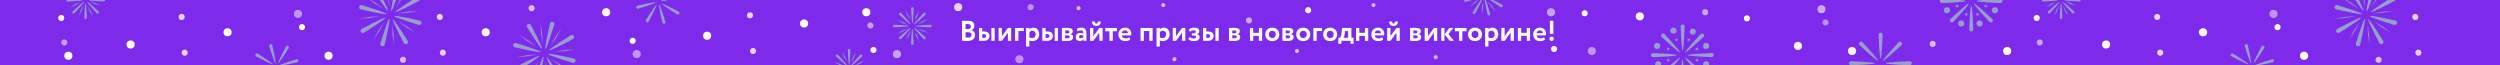 <svg width="2450" height="64" viewBox="0 0 2450 64" fill="none" xmlns="http://www.w3.org/2000/svg">
<rect x="0" y="0" width="2450" height="64" fill="#333333" stroke="none"/>
<g clip-path="url(#clip0)">
<rect width="2450" height="64" fill="white"/>
<rect width="2450" height="64" fill="#7D2AEB"/>
<path d="M942.794 39.972V20.456C944.81 20.363 946.695 20.316 948.45 20.316C950.615 20.316 952.23 20.745 953.294 21.604C954.358 22.463 954.89 23.648 954.89 25.16C954.89 27.269 953.956 28.753 952.09 29.612V29.668C953.154 29.948 953.994 30.48 954.61 31.264C955.226 32.029 955.534 33.019 955.534 34.232C955.534 36.136 954.88 37.592 953.574 38.6C952.267 39.608 950.494 40.112 948.254 40.112C946.014 40.112 944.194 40.065 942.794 39.972ZM948.674 31.572H946.238V36.752C947.115 36.845 947.871 36.892 948.506 36.892C950.895 36.892 952.09 35.949 952.09 34.064C952.09 33.243 951.791 32.627 951.194 32.216C950.596 31.787 949.756 31.572 948.674 31.572ZM948.394 23.536C947.572 23.536 946.854 23.564 946.238 23.62V28.576H948.562C949.439 28.576 950.139 28.352 950.662 27.904C951.203 27.456 951.474 26.812 951.474 25.972C951.474 25.188 951.203 24.591 950.662 24.18C950.12 23.751 949.364 23.536 948.394 23.536Z" fill="white"/>
<path d="M963.967 40H959.431V27.4H962.651V30.844H964.219C966.104 30.844 967.495 31.236 968.391 32.02C969.306 32.804 969.763 33.868 969.763 35.212C969.763 36.649 969.278 37.807 968.307 38.684C967.336 39.561 965.89 40 963.967 40ZM974.775 40H971.555V27.4H974.775V40ZM963.939 33.42H962.651V37.2H963.911C965.535 37.2 966.347 36.575 966.347 35.324C966.347 34.055 965.544 33.42 963.939 33.42Z" fill="white"/>
<path d="M987.733 32.02L981.853 40H978.633V27.4H981.853V35.38L987.733 27.4H990.953V40H987.733V32.02Z" fill="white"/>
<path d="M998.047 40H994.827V27.4H1003.28V30.424H998.047V40Z" fill="white"/>
<path d="M1008.8 45.6H1005.58V27.4H1008.8V28.604C1009.21 28.156 1009.77 27.792 1010.48 27.512C1011.19 27.232 1011.93 27.092 1012.69 27.092C1014.43 27.092 1015.81 27.689 1016.84 28.884C1017.88 30.097 1018.4 31.637 1018.4 33.504C1018.4 35.464 1017.79 37.088 1016.56 38.376C1015.32 39.664 1013.72 40.308 1011.74 40.308C1010.47 40.308 1009.49 40.103 1008.8 39.692V45.6ZM1011.68 30.116C1010.56 30.116 1009.6 30.573 1008.8 31.488V36.584C1009.56 37.069 1010.45 37.312 1011.46 37.312C1012.52 37.312 1013.37 36.967 1014.01 36.276C1014.66 35.585 1014.99 34.689 1014.99 33.588C1014.99 32.543 1014.69 31.703 1014.09 31.068C1013.51 30.433 1012.71 30.116 1011.68 30.116Z" fill="white"/>
<path d="M1026.01 40H1021.47V27.4H1024.69V30.844H1026.26C1028.15 30.844 1029.54 31.236 1030.43 32.02C1031.35 32.804 1031.8 33.868 1031.8 35.212C1031.8 36.649 1031.32 37.807 1030.35 38.684C1029.38 39.561 1027.93 40 1026.01 40ZM1036.82 40H1033.6V27.4H1036.82V40ZM1025.98 33.42H1024.69V37.2H1025.95C1027.58 37.2 1028.39 36.575 1028.39 35.324C1028.39 34.055 1027.59 33.42 1025.98 33.42Z" fill="white"/>
<path d="M1040.67 40V27.4C1040.84 27.4 1041.55 27.381 1042.8 27.344C1044.07 27.288 1045.01 27.26 1045.63 27.26C1049.44 27.26 1051.34 28.361 1051.34 30.564C1051.34 31.273 1051.12 31.899 1050.67 32.44C1050.22 32.963 1049.66 33.271 1048.99 33.364V33.42C1050.78 33.849 1051.68 34.82 1051.68 36.332C1051.68 38.871 1049.68 40.14 1045.69 40.14C1045.11 40.14 1044.22 40.112 1043.03 40.056C1042.73 40.056 1042.38 40.047 1041.99 40.028C1041.62 40.028 1041.33 40.019 1041.12 40C1040.94 40 1040.79 40 1040.67 40ZM1045.91 34.652H1043.89V37.452C1045.01 37.527 1045.72 37.564 1046.02 37.564C1046.73 37.564 1047.28 37.433 1047.67 37.172C1048.09 36.911 1048.29 36.556 1048.29 36.108C1048.29 35.137 1047.5 34.652 1045.91 34.652ZM1045.91 29.864C1045.16 29.864 1044.49 29.883 1043.89 29.92V32.692H1045.99C1046.57 32.692 1047.04 32.561 1047.39 32.3C1047.75 32.039 1047.93 31.684 1047.93 31.236C1047.93 30.321 1047.25 29.864 1045.91 29.864Z" fill="white"/>
<path d="M1055.99 30.648L1055.18 28.296C1056.54 27.493 1058.02 27.092 1059.63 27.092C1061.38 27.092 1062.66 27.521 1063.47 28.38C1064.27 29.239 1064.67 30.555 1064.67 32.328V40H1061.87V38.544C1061.12 39.627 1059.88 40.168 1058.15 40.168C1056.95 40.168 1055.99 39.823 1055.26 39.132C1054.55 38.423 1054.2 37.48 1054.2 36.304C1054.2 34.997 1054.62 33.989 1055.46 33.28C1056.3 32.571 1057.41 32.216 1058.79 32.216C1059.93 32.216 1060.88 32.487 1061.65 33.028C1061.68 31.908 1061.51 31.087 1061.14 30.564C1060.79 30.041 1060.17 29.78 1059.29 29.78C1058.32 29.78 1057.22 30.069 1055.99 30.648ZM1059.21 37.452C1060.29 37.452 1061.1 37.069 1061.65 36.304V35.016C1061.12 34.605 1060.39 34.4 1059.43 34.4C1058.84 34.4 1058.35 34.54 1057.98 34.82C1057.6 35.1 1057.42 35.483 1057.42 35.968C1057.42 36.416 1057.59 36.78 1057.92 37.06C1058.26 37.321 1058.69 37.452 1059.21 37.452Z" fill="white"/>
<path d="M1077.35 32.02L1071.47 40H1068.25V27.4H1071.47V35.38L1077.35 27.4H1080.57V40H1077.35V32.02ZM1070.13 21.1H1073.07C1073.07 21.716 1073.19 22.211 1073.43 22.584C1073.67 22.957 1074.04 23.144 1074.52 23.144C1074.95 23.144 1075.28 22.957 1075.5 22.584C1075.74 22.192 1075.87 21.697 1075.87 21.1H1078.81C1078.81 22.407 1078.42 23.461 1077.66 24.264C1076.89 25.048 1075.85 25.44 1074.52 25.44C1073.07 25.44 1071.96 25.057 1071.22 24.292C1070.49 23.508 1070.13 22.444 1070.13 21.1Z" fill="white"/>
<path d="M1087.27 30.62H1083.13V27.4H1094.61V30.62H1090.49V40H1087.27V30.62Z" fill="white"/>
<path d="M1106.69 36.472L1107.62 38.74C1106.37 39.785 1104.76 40.308 1102.8 40.308C1100.79 40.308 1099.14 39.701 1097.87 38.488C1096.64 37.293 1096.03 35.697 1096.03 33.7C1096.03 31.833 1096.63 30.265 1097.85 28.996C1099.06 27.727 1100.67 27.092 1102.69 27.092C1104.35 27.092 1105.76 27.643 1106.92 28.744C1108.08 29.845 1108.65 31.245 1108.65 32.944C1108.65 33.691 1108.59 34.269 1108.46 34.68H1099.36C1099.49 35.595 1099.89 36.313 1100.56 36.836C1101.25 37.359 1102.11 37.62 1103.14 37.62C1104.54 37.62 1105.72 37.237 1106.69 36.472ZM1102.55 29.78C1100.72 29.78 1099.62 30.695 1099.25 32.524H1105.43C1105.45 31.721 1105.19 31.068 1104.65 30.564C1104.13 30.041 1103.43 29.78 1102.55 29.78Z" fill="white"/>
<path d="M1129.56 40H1126.34V30.424H1120.96V40H1117.74V27.4H1129.56V40Z" fill="white"/>
<path d="M1136.64 45.6H1133.42V27.4H1136.64V28.604C1137.05 28.156 1137.61 27.792 1138.32 27.512C1139.03 27.232 1139.76 27.092 1140.53 27.092C1142.26 27.092 1143.65 27.689 1144.67 28.884C1145.72 30.097 1146.24 31.637 1146.24 33.504C1146.24 35.464 1145.62 37.088 1144.39 38.376C1143.16 39.664 1141.55 40.308 1139.58 40.308C1138.31 40.308 1137.33 40.103 1136.64 39.692V45.6ZM1139.52 30.116C1138.4 30.116 1137.44 30.573 1136.64 31.488V36.584C1137.4 37.069 1138.29 37.312 1139.3 37.312C1140.36 37.312 1141.21 36.967 1141.84 36.276C1142.5 35.585 1142.82 34.689 1142.82 33.588C1142.82 32.543 1142.53 31.703 1141.93 31.068C1141.35 30.433 1140.55 30.116 1139.52 30.116Z" fill="white"/>
<path d="M1158.41 32.02L1152.53 40H1149.31V27.4H1152.53V35.38L1158.41 27.4H1161.63V40H1158.41V32.02Z" fill="white"/>
<path d="M1169.96 40.308C1168.85 40.308 1167.78 40.112 1166.74 39.72C1165.69 39.309 1164.93 38.805 1164.47 38.208L1166.12 36.192C1166.49 36.621 1167.02 36.985 1167.72 37.284C1168.41 37.583 1169.06 37.732 1169.68 37.732C1170.5 37.732 1171.13 37.592 1171.58 37.312C1172.03 37.032 1172.25 36.659 1172.25 36.192C1172.25 35.763 1172.08 35.417 1171.75 35.156C1171.41 34.895 1170.94 34.764 1170.35 34.764H1168V32.608H1170.21C1170.71 32.608 1171.11 32.468 1171.41 32.188C1171.73 31.889 1171.89 31.516 1171.89 31.068C1171.89 30.153 1171.15 29.696 1169.68 29.696C1168.52 29.696 1167.37 30.181 1166.23 31.152L1164.89 29.22C1166.08 27.801 1167.88 27.092 1170.29 27.092C1171.92 27.092 1173.16 27.409 1174.02 28.044C1174.89 28.66 1175.33 29.537 1175.33 30.676C1175.33 31.292 1175.13 31.852 1174.72 32.356C1174.3 32.86 1173.74 33.233 1173.01 33.476V33.532C1173.85 33.7 1174.5 34.055 1174.97 34.596C1175.43 35.119 1175.67 35.753 1175.67 36.5C1175.67 37.676 1175.14 38.609 1174.1 39.3C1173.07 39.972 1171.69 40.308 1169.96 40.308Z" fill="white"/>
<path d="M1183.53 40H1178.99V27.4H1182.21V30.844H1183.78C1185.66 30.844 1187.05 31.236 1187.95 32.02C1188.86 32.804 1189.32 33.868 1189.32 35.212C1189.32 36.649 1188.84 37.807 1187.87 38.684C1186.9 39.561 1185.45 40 1183.53 40ZM1194.33 40H1191.11V27.4H1194.33V40ZM1183.5 33.42H1182.21V37.2H1183.47C1185.09 37.2 1185.91 36.575 1185.91 35.324C1185.91 34.055 1185.1 33.42 1183.5 33.42Z" fill="white"/>
<path d="M1204.41 40V27.4C1204.57 27.4 1205.28 27.381 1206.53 27.344C1207.8 27.288 1208.75 27.26 1209.36 27.26C1213.17 27.26 1215.07 28.361 1215.07 30.564C1215.07 31.273 1214.85 31.899 1214.4 32.44C1213.95 32.963 1213.39 33.271 1212.72 33.364V33.42C1214.51 33.849 1215.41 34.82 1215.41 36.332C1215.41 38.871 1213.41 40.14 1209.42 40.14C1208.84 40.14 1207.95 40.112 1206.76 40.056C1206.46 40.056 1206.11 40.047 1205.72 40.028C1205.35 40.028 1205.06 40.019 1204.85 40C1204.67 40 1204.52 40 1204.41 40ZM1209.64 34.652H1207.63V37.452C1208.75 37.527 1209.46 37.564 1209.75 37.564C1210.46 37.564 1211.01 37.433 1211.41 37.172C1211.82 36.911 1212.02 36.556 1212.02 36.108C1212.02 35.137 1211.23 34.652 1209.64 34.652ZM1209.64 29.864C1208.9 29.864 1208.22 29.883 1207.63 29.92V32.692H1209.73C1210.3 32.692 1210.77 32.561 1211.13 32.3C1211.48 32.039 1211.66 31.684 1211.66 31.236C1211.66 30.321 1210.99 29.864 1209.64 29.864Z" fill="white"/>
<path d="M1236.91 40H1233.69V35.184H1228.17V40H1224.95V27.4H1228.17V32.16H1233.69V27.4H1236.91V40Z" fill="white"/>
<path d="M1241.86 38.46C1240.61 37.209 1239.98 35.623 1239.98 33.7C1239.98 31.777 1240.61 30.2 1241.86 28.968C1243.11 27.717 1244.77 27.092 1246.84 27.092C1248.89 27.092 1250.55 27.717 1251.8 28.968C1253.07 30.2 1253.7 31.777 1253.7 33.7C1253.7 35.604 1253.07 37.191 1251.8 38.46C1250.53 39.692 1248.88 40.308 1246.84 40.308C1244.77 40.308 1243.11 39.692 1241.86 38.46ZM1244.41 31.124C1243.75 31.796 1243.43 32.655 1243.43 33.7C1243.43 34.745 1243.74 35.613 1244.38 36.304C1245.03 36.976 1245.85 37.312 1246.84 37.312C1247.85 37.312 1248.67 36.976 1249.31 36.304C1249.96 35.632 1250.29 34.764 1250.29 33.7C1250.29 32.655 1249.96 31.796 1249.31 31.124C1248.65 30.452 1247.83 30.116 1246.84 30.116C1245.87 30.116 1245.06 30.452 1244.41 31.124Z" fill="white"/>
<path d="M1256.77 40V27.4C1256.94 27.4 1257.65 27.381 1258.9 27.344C1260.17 27.288 1261.11 27.26 1261.72 27.26C1265.53 27.26 1267.44 28.361 1267.44 30.564C1267.44 31.273 1267.21 31.899 1266.76 32.44C1266.32 32.963 1265.76 33.271 1265.08 33.364V33.42C1266.88 33.849 1267.77 34.82 1267.77 36.332C1267.77 38.871 1265.77 40.14 1261.78 40.14C1261.2 40.14 1260.31 40.112 1259.12 40.056C1258.82 40.056 1258.48 40.047 1258.08 40.028C1257.71 40.028 1257.42 40.019 1257.22 40C1257.03 40 1256.88 40 1256.77 40ZM1262 34.652H1259.99V37.452C1261.11 37.527 1261.82 37.564 1262.12 37.564C1262.83 37.564 1263.38 37.433 1263.77 37.172C1264.18 36.911 1264.38 36.556 1264.38 36.108C1264.38 35.137 1263.59 34.652 1262 34.652ZM1262 29.864C1261.26 29.864 1260.59 29.883 1259.99 29.92V32.692H1262.09C1262.67 32.692 1263.13 32.561 1263.49 32.3C1263.84 32.039 1264.02 31.684 1264.02 31.236C1264.02 30.321 1263.35 29.864 1262 29.864Z" fill="white"/>
<path d="M1272.19 38.46C1270.94 37.209 1270.32 35.623 1270.32 33.7C1270.32 31.777 1270.94 30.2 1272.19 28.968C1273.45 27.717 1275.11 27.092 1277.18 27.092C1279.23 27.092 1280.88 27.717 1282.13 28.968C1283.4 30.2 1284.04 31.777 1284.04 33.7C1284.04 35.604 1283.4 37.191 1282.13 38.46C1280.87 39.692 1279.21 40.308 1277.18 40.308C1275.11 40.308 1273.45 39.692 1272.19 38.46ZM1274.74 31.124C1274.09 31.796 1273.76 32.655 1273.76 33.7C1273.76 34.745 1274.08 35.613 1274.71 36.304C1275.37 36.976 1276.19 37.312 1277.18 37.312C1278.19 37.312 1279.01 36.976 1279.64 36.304C1280.3 35.632 1280.62 34.764 1280.62 33.7C1280.62 32.655 1280.3 31.796 1279.64 31.124C1278.99 30.452 1278.17 30.116 1277.18 30.116C1276.21 30.116 1275.4 30.452 1274.74 31.124Z" fill="white"/>
<path d="M1290.33 40H1287.11V27.4H1295.56V30.424H1290.33V40Z" fill="white"/>
<path d="M1298.57 38.46C1297.32 37.209 1296.69 35.623 1296.69 33.7C1296.69 31.777 1297.32 30.2 1298.57 28.968C1299.82 27.717 1301.48 27.092 1303.55 27.092C1305.6 27.092 1307.26 27.717 1308.51 28.968C1309.78 30.2 1310.41 31.777 1310.41 33.7C1310.41 35.604 1309.78 37.191 1308.51 38.46C1307.24 39.692 1305.59 40.308 1303.55 40.308C1301.48 40.308 1299.82 39.692 1298.57 38.46ZM1301.12 31.124C1300.46 31.796 1300.14 32.655 1300.14 33.7C1300.14 34.745 1300.45 35.613 1301.09 36.304C1301.74 36.976 1302.56 37.312 1303.55 37.312C1304.56 37.312 1305.38 36.976 1306.02 36.304C1306.67 35.632 1307 34.764 1307 33.7C1307 32.655 1306.67 31.796 1306.02 31.124C1305.36 30.452 1304.54 30.116 1303.55 30.116C1302.58 30.116 1301.77 30.452 1301.12 31.124Z" fill="white"/>
<path d="M1314.55 42.94H1311.56V37.004H1313.15C1314.14 35.679 1314.73 33.485 1314.92 30.424L1315.11 27.4H1324.41V37.004H1326.51V42.94H1323.48V40H1314.55V42.94ZM1318.11 30.424L1318.02 31.712C1317.8 34.139 1317.3 35.903 1316.51 37.004H1321.19V30.424H1318.11Z" fill="white"/>
<path d="M1340.86 40H1337.64V35.184H1332.13V40H1328.91V27.4H1332.13V32.16H1337.64V27.4H1340.86V40Z" fill="white"/>
<path d="M1354.6 36.472L1355.53 38.74C1354.27 39.785 1352.67 40.308 1350.71 40.308C1348.69 40.308 1347.05 39.701 1345.78 38.488C1344.55 37.293 1343.93 35.697 1343.93 33.7C1343.93 31.833 1344.54 30.265 1345.75 28.996C1346.97 27.727 1348.58 27.092 1350.6 27.092C1352.26 27.092 1353.67 27.643 1354.83 28.744C1355.98 29.845 1356.56 31.245 1356.56 32.944C1356.56 33.691 1356.5 34.269 1356.37 34.68H1347.27C1347.4 35.595 1347.8 36.313 1348.47 36.836C1349.16 37.359 1350.02 37.62 1351.05 37.62C1352.45 37.62 1353.63 37.237 1354.6 36.472ZM1350.46 29.78C1348.63 29.78 1347.53 30.695 1347.15 32.524H1353.34C1353.36 31.721 1353.1 31.068 1352.56 30.564C1352.03 30.041 1351.33 29.78 1350.46 29.78Z" fill="white"/>
<path d="M1368.54 32.02L1362.65 40H1359.43V27.4H1362.65V35.38L1368.54 27.4H1371.76V40H1368.54V32.02ZM1361.31 21.1H1364.25C1364.25 21.716 1364.37 22.211 1364.62 22.584C1364.86 22.957 1365.22 23.144 1365.71 23.144C1366.14 23.144 1366.46 22.957 1366.69 22.584C1366.93 22.192 1367.05 21.697 1367.05 21.1H1369.99C1369.99 22.407 1369.61 23.461 1368.84 24.264C1368.08 25.048 1367.03 25.44 1365.71 25.44C1364.25 25.44 1363.15 25.057 1362.4 24.292C1361.68 23.508 1361.31 22.444 1361.31 21.1Z" fill="white"/>
<path d="M1381.84 40V27.4C1382.01 27.4 1382.72 27.381 1383.97 27.344C1385.24 27.288 1386.18 27.26 1386.8 27.26C1390.61 27.26 1392.51 28.361 1392.51 30.564C1392.51 31.273 1392.29 31.899 1391.84 32.44C1391.39 32.963 1390.83 33.271 1390.16 33.364V33.42C1391.95 33.849 1392.85 34.82 1392.85 36.332C1392.85 38.871 1390.85 40.14 1386.85 40.14C1386.28 40.14 1385.39 40.112 1384.19 40.056C1383.9 40.056 1383.55 40.047 1383.16 40.028C1382.79 40.028 1382.5 40.019 1382.29 40C1382.1 40 1381.95 40 1381.84 40ZM1387.08 34.652H1385.06V37.452C1386.18 37.527 1386.89 37.564 1387.19 37.564C1387.9 37.564 1388.45 37.433 1388.84 37.172C1389.25 36.911 1389.46 36.556 1389.46 36.108C1389.46 35.137 1388.67 34.652 1387.08 34.652ZM1387.08 29.864C1386.33 29.864 1385.66 29.883 1385.06 29.92V32.692H1387.16C1387.74 32.692 1388.21 32.561 1388.56 32.3C1388.92 32.039 1389.09 31.684 1389.09 31.236C1389.09 30.321 1388.42 29.864 1387.08 29.864Z" fill="white"/>
<path d="M1405.28 32.02L1399.4 40H1396.18V27.4H1399.4V35.38L1405.28 27.4H1408.5V40H1405.28V32.02Z" fill="white"/>
<path d="M1420.24 27.4H1424.3L1419.46 33.392L1424.89 40H1420.69L1415.7 33.644L1420.24 27.4ZM1415.59 40H1412.37V27.4H1415.59V40Z" fill="white"/>
<path d="M1429.89 30.62H1425.75V27.4H1437.23V30.62H1433.11V40H1429.89V30.62Z" fill="white"/>
<path d="M1440.52 38.46C1439.27 37.209 1438.64 35.623 1438.64 33.7C1438.64 31.777 1439.27 30.2 1440.52 28.968C1441.77 27.717 1443.43 27.092 1445.5 27.092C1447.56 27.092 1449.21 27.717 1450.46 28.968C1451.73 30.2 1452.36 31.777 1452.36 33.7C1452.36 35.604 1451.73 37.191 1450.46 38.46C1449.19 39.692 1447.54 40.308 1445.5 40.308C1443.43 40.308 1441.77 39.692 1440.52 38.46ZM1443.07 31.124C1442.41 31.796 1442.09 32.655 1442.09 33.7C1442.09 34.745 1442.4 35.613 1443.04 36.304C1443.69 36.976 1444.51 37.312 1445.5 37.312C1446.51 37.312 1447.33 36.976 1447.97 36.304C1448.62 35.632 1448.95 34.764 1448.95 33.7C1448.95 32.655 1448.62 31.796 1447.97 31.124C1447.31 30.452 1446.49 30.116 1445.5 30.116C1444.53 30.116 1443.72 30.452 1443.07 31.124Z" fill="white"/>
<path d="M1458.65 45.6H1455.43V27.4H1458.65V28.604C1459.06 28.156 1459.62 27.792 1460.33 27.512C1461.04 27.232 1461.78 27.092 1462.54 27.092C1464.28 27.092 1465.66 27.689 1466.69 28.884C1467.73 30.097 1468.25 31.637 1468.25 33.504C1468.25 35.464 1467.64 37.088 1466.41 38.376C1465.17 39.664 1463.57 40.308 1461.59 40.308C1460.32 40.308 1459.34 40.103 1458.65 39.692V45.6ZM1461.53 30.116C1460.41 30.116 1459.45 30.573 1458.65 31.488V36.584C1459.42 37.069 1460.3 37.312 1461.31 37.312C1462.37 37.312 1463.22 36.967 1463.86 36.276C1464.51 35.585 1464.84 34.689 1464.84 33.588C1464.84 32.543 1464.54 31.703 1463.94 31.068C1463.36 30.433 1462.56 30.116 1461.53 30.116Z" fill="white"/>
<path d="M1480.42 32.02L1474.54 40H1471.32V27.4H1474.54V35.38L1480.42 27.4H1483.64V40H1480.42V32.02Z" fill="white"/>
<path d="M1499.47 40H1496.25V35.184H1490.74V40H1487.52V27.4H1490.74V32.16H1496.25V27.4H1499.47V40Z" fill="white"/>
<path d="M1513.21 36.472L1514.14 38.74C1512.89 39.785 1511.28 40.308 1509.32 40.308C1507.3 40.308 1505.66 39.701 1504.39 38.488C1503.16 37.293 1502.54 35.697 1502.54 33.7C1502.54 31.833 1503.15 30.265 1504.36 28.996C1505.58 27.727 1507.19 27.092 1509.21 27.092C1510.87 27.092 1512.28 27.643 1513.44 28.744C1514.59 29.845 1515.17 31.245 1515.17 32.944C1515.17 33.691 1515.11 34.269 1514.98 34.68H1505.88C1506.01 35.595 1506.41 36.313 1507.08 36.836C1507.77 37.359 1508.63 37.62 1509.66 37.62C1511.06 37.62 1512.24 37.237 1513.21 36.472ZM1509.07 29.78C1507.24 29.78 1506.14 30.695 1505.76 32.524H1511.95C1511.97 31.721 1511.71 31.068 1511.17 30.564C1510.65 30.041 1509.95 29.78 1509.07 29.78Z" fill="white"/>
<path d="M1522.3 33.224H1518.89V20.4H1522.3V33.224ZM1518.44 37.9C1518.44 37.359 1518.64 36.883 1519.05 36.472C1519.48 36.043 1520.02 35.828 1520.68 35.828C1521.24 35.828 1521.71 36.043 1522.11 36.472C1522.52 36.883 1522.72 37.359 1522.72 37.9C1522.72 38.516 1522.52 39.048 1522.11 39.496C1521.71 39.925 1521.24 40.14 1520.68 40.14C1520.02 40.14 1519.48 39.925 1519.05 39.496C1518.64 39.048 1518.44 38.516 1518.44 37.9Z" fill="white"/>
<path d="M1443.38 11.687C1443.77 11.028 1452.11 -2.021 1452.77 -1.636C1453.43 -1.251 1446.15 12.423 1445.77 13.082C1445.38 13.741 1444.54 13.963 1443.88 13.578C1443.22 13.193 1443 12.346 1443.38 11.687Z" fill="#94A0C8"/>
<path d="M1470.68 6.945C1470.02 6.559 1456.97 -1.785 1457.36 -2.444C1457.74 -3.103 1471.42 4.173 1472.08 4.558C1472.73 4.943 1472.96 5.79 1472.57 6.449C1472.19 7.108 1471.34 7.33 1470.68 6.945Z" fill="#94A0C8"/>
<path d="M1435.95 -0.857C1436.69 -1.05 1451.82 -4.377 1452.01 -3.638C1452.2 -2.9 1437.39 1.624 1436.65 1.817C1435.91 2.011 1435.16 1.569 1434.96 0.831C1434.77 0.093 1435.21 -0.663 1435.95 -0.857Z" fill="#94A0C8"/>
<path d="M1457.75 14.154C1457.56 13.416 1454.23 -1.712 1454.97 -1.905C1455.71 -2.099 1460.24 12.714 1460.43 13.453C1460.62 14.191 1460.18 14.947 1459.44 15.14C1458.7 15.334 1457.95 14.892 1457.75 14.154Z" fill="#94A0C8"/>
<line x1="1453.24" y1="1.817" x2="1452.36" y2="14.078" stroke="url(#paint0_linear)" stroke-linecap="round"/>
<line x1="1450.35" y1="-0.972" x2="1440.31" y2="6.123" stroke="url(#paint1_linear)" stroke-linecap="round"/>
<line x1="1465.37" y1="10.933" x2="1458" y2="1.092" stroke="url(#paint2_linear)" stroke-linecap="round"/>
<circle cx="1010" cy="7" r="3" transform="rotate(-180 1010 7)" fill="white" fill-opacity="0.5"/>
<path d="M1845 34C1845 35.105 1844.1 57.5 1843 57.5C1841.9 57.5 1841 35.105 1841 34C1841 32.895 1841.9 32 1843 32C1844.1 32 1845 32.895 1845 34Z" fill="#94A0C8"/>
<path d="M1863.45 44.243C1862.66 45.024 1846.2 60.227 1845.41 59.445C1844.63 58.664 1859.84 42.195 1860.62 41.414C1861.4 40.633 1862.66 40.633 1863.45 41.414C1864.23 42.195 1864.23 43.462 1863.45 44.243Z" fill="#94A0C8"/>
<path d="M1871.5 64C1870.4 64 1848 63.105 1848 62C1848 60.895 1870.4 60 1871.5 60C1872.6 60 1873.5 60.895 1873.5 62C1873.5 63.105 1872.6 64 1871.5 64Z" fill="#94A0C8"/>
<path d="M1814 60C1815.1 60 1837.5 60.895 1837.5 62C1837.5 63.105 1815.1 64 1814 64C1812.9 64 1812 63.105 1812 62C1812 60.895 1812.9 60 1814 60Z" fill="#94A0C8"/>
<path d="M1822.41 79.617C1823.19 78.836 1839.66 63.633 1840.45 64.414C1841.23 65.195 1826.02 81.664 1825.24 82.445C1824.46 83.227 1823.19 83.227 1822.41 82.445C1821.63 81.664 1821.63 80.398 1822.41 79.617Z" fill="#94A0C8"/>
<path d="M1825.24 41.414C1826.02 42.195 1841.23 58.664 1840.45 59.445C1839.66 60.226 1823.2 45.024 1822.41 44.243C1821.63 43.462 1821.63 42.195 1822.41 41.414C1823.2 40.633 1824.46 40.633 1825.24 41.414Z" fill="#94A0C8"/>
<path d="M1860.62 82.445C1859.84 81.664 1844.63 65.195 1845.41 64.414C1846.19 63.633 1862.66 78.836 1863.45 79.617C1864.23 80.398 1864.23 81.664 1863.45 82.445C1862.66 83.227 1861.4 83.227 1860.62 82.445Z" fill="#94A0C8"/>
<path d="M633.04 19.548C633.467 18.808 642.727 4.154 643.467 4.582C644.207 5.009 636.147 20.355 635.719 21.095C635.292 21.835 634.346 22.088 633.606 21.661C632.867 21.234 632.613 20.288 633.04 19.548Z" fill="#94A0C8"/>
<path d="M665.808 -2.271C664.983 -2.05 648.073 1.764 647.852 0.938C647.631 0.113 664.182 -5.038 665.007 -5.26C665.832 -5.481 666.68 -4.991 666.902 -4.166C667.123 -3.341 666.633 -2.493 665.808 -2.271Z" fill="#94A0C8"/>
<path d="M663.562 14.076C662.823 13.649 648.169 4.389 648.596 3.649C649.023 2.91 664.369 10.97 665.109 11.397C665.849 11.824 666.102 12.77 665.675 13.51C665.248 14.25 664.302 14.504 663.562 14.076Z" fill="#94A0C8"/>
<path d="M626.597 -10.838C627.337 -10.411 641.991 -1.151 641.563 -0.411C641.136 0.329 625.79 -7.732 625.05 -8.159C624.31 -8.586 624.057 -9.532 624.484 -10.272C624.911 -11.011 625.857 -11.265 626.597 -10.838Z" fill="#94A0C8"/>
<path d="M624.647 5.555C625.472 5.334 642.381 1.52 642.603 2.345C642.824 3.17 626.273 8.322 625.447 8.543C624.622 8.764 623.774 8.274 623.553 7.449C623.332 6.624 623.822 5.776 624.647 5.555Z" fill="#94A0C8"/>
<path d="M649.141 22.222C648.919 21.397 645.106 4.488 645.931 4.266C646.756 4.045 651.908 20.596 652.129 21.422C652.35 22.247 651.86 23.095 651.035 23.316C650.21 23.537 649.362 23.047 649.141 22.222Z" fill="#94A0C8"/>
<path d="M282.96 47.063C282.533 47.803 273.273 62.456 272.533 62.029C271.793 61.602 279.854 46.256 280.281 45.516C280.708 44.776 281.654 44.523 282.394 44.95C283.134 45.377 283.387 46.323 282.96 47.063Z" fill="#94A0C8"/>
<path d="M252.438 52.534C253.178 52.962 267.831 62.221 267.404 62.961C266.977 63.701 251.631 55.641 250.891 55.214C250.151 54.786 249.898 53.84 250.325 53.1C250.752 52.361 251.698 52.107 252.438 52.534Z" fill="#94A0C8"/>
<path d="M291.353 61.056C290.528 61.277 273.619 65.091 273.398 64.266C273.177 63.441 289.728 58.289 290.553 58.068C291.378 57.847 292.226 58.336 292.447 59.161C292.668 59.987 292.179 60.835 291.353 61.056Z" fill="#94A0C8"/>
<path d="M266.86 44.389C267.081 45.214 270.895 62.123 270.07 62.344C269.244 62.565 264.093 46.014 263.872 45.189C263.65 44.364 264.14 43.516 264.965 43.295C265.79 43.074 266.639 43.563 266.86 44.389Z" fill="#94A0C8"/>
<path d="M2218.96 47.063C2218.53 47.803 2209.27 62.456 2208.53 62.029C2207.79 61.602 2215.85 46.256 2216.28 45.516C2216.71 44.776 2217.65 44.523 2218.39 44.95C2219.13 45.377 2219.39 46.323 2218.96 47.063Z" fill="#94A0C8"/>
<path d="M2188.44 52.534C2189.18 52.962 2203.83 62.221 2203.4 62.961C2202.98 63.701 2187.63 55.641 2186.89 55.214C2186.15 54.786 2185.9 53.84 2186.32 53.1C2186.75 52.361 2187.7 52.107 2188.44 52.534Z" fill="#94A0C8"/>
<path d="M2227.35 61.056C2226.53 61.277 2209.62 65.091 2209.4 64.266C2209.18 63.441 2225.73 58.289 2226.55 58.068C2227.38 57.847 2228.23 58.336 2228.45 59.161C2228.67 59.987 2228.18 60.835 2227.35 61.056Z" fill="#94A0C8"/>
<path d="M2202.86 44.389C2203.08 45.214 2206.89 62.123 2206.07 62.344C2205.24 62.565 2200.09 46.014 2199.87 45.189C2199.65 44.364 2200.14 43.516 2200.97 43.295C2201.79 43.074 2202.64 43.563 2202.86 44.389Z" fill="#94A0C8"/>
<path d="M833.39 49.109C833.39 49.792 832.837 63.629 832.154 63.629C831.472 63.629 830.919 49.792 830.919 49.109C830.919 48.427 831.472 47.873 832.154 47.873C832.837 47.873 833.39 48.427 833.39 49.109Z" fill="#94A0C8"/>
<path d="M844.787 55.438C844.305 55.92 834.129 65.314 833.646 64.832C833.164 64.349 842.557 54.173 843.04 53.69C843.522 53.208 844.305 53.208 844.787 53.69C845.27 54.173 845.27 54.955 844.787 55.438Z" fill="#94A0C8"/>
<path d="M821.183 53.69C821.665 54.173 831.059 64.349 830.576 64.831C830.094 65.314 819.917 55.92 819.435 55.438C818.952 54.955 818.952 54.173 819.435 53.69C819.917 53.208 820.7 53.208 821.183 53.69Z" fill="#94A0C8"/>
<line x1="846.776" y1="59.671" x2="837.155" y2="64.764" stroke="url(#paint3_linear)" stroke-linecap="round"/>
<line x1="838.557" y1="51.625" x2="834.052" y2="61.535" stroke="url(#paint4_linear)" stroke-linecap="round"/>
<line x1="825.409" y1="51.191" x2="830.213" y2="60.959" stroke="url(#paint5_linear)" stroke-linecap="round"/>
<line x1="827.621" y1="65.117" x2="817.592" y2="60.886" stroke="url(#paint6_linear)" stroke-linecap="round"/>
<path d="M82.61 17.502C82.61 16.819 83.163 2.981 83.846 2.981C84.528 2.981 85.081 16.819 85.081 17.502C85.081 18.184 84.528 18.737 83.846 18.737C83.163 18.737 82.61 18.184 82.61 17.502Z" fill="#94A0C8"/>
<path d="M71.213 11.173C71.695 10.69 81.871 1.297 82.354 1.779C82.836 2.262 73.443 12.438 72.96 12.921C72.478 13.403 71.695 13.403 71.213 12.921C70.73 12.438 70.73 11.655 71.213 11.173Z" fill="#94A0C8"/>
<path d="M66.236 -1.035C66.918 -1.035 80.756 -0.482 80.756 0.201C80.756 0.883 66.918 1.437 66.236 1.437C65.553 1.437 65 0.883 65 0.201C65 -0.482 65.553 -1.035 66.236 -1.035Z" fill="#94A0C8"/>
<path d="M101.764 1.437C101.082 1.437 87.244 0.883 87.244 0.201C87.244 -0.482 101.082 -1.035 101.764 -1.035C102.447 -1.035 103 -0.482 103 0.201C103 0.883 102.447 1.437 101.764 1.437Z" fill="#94A0C8"/>
<path d="M94.817 12.921C94.335 12.438 84.941 2.262 85.424 1.779C85.906 1.297 96.082 10.69 96.565 11.173C97.048 11.655 97.048 12.438 96.565 12.921C96.082 13.403 95.3 13.403 94.817 12.921Z" fill="#94A0C8"/>
<line x1="69.224" y1="6.94" x2="78.845" y2="1.847" stroke="url(#paint7_linear)" stroke-linecap="round"/>
<line x1="77.443" y1="14.986" x2="81.948" y2="5.076" stroke="url(#paint8_linear)" stroke-linecap="round"/>
<line x1="90.591" y1="15.42" x2="85.787" y2="5.652" stroke="url(#paint9_linear)" stroke-linecap="round"/>
<line x1="88.379" y1="1.493" x2="98.408" y2="5.725" stroke="url(#paint10_linear)" stroke-linecap="round"/>
<path d="M2018.61 17.502C2018.61 16.819 2019.16 2.981 2019.85 2.981C2020.53 2.981 2021.08 16.819 2021.08 17.502C2021.08 18.184 2020.53 18.737 2019.85 18.737C2019.16 18.737 2018.61 18.184 2018.61 17.502Z" fill="#94A0C8"/>
<path d="M2007.21 11.173C2007.7 10.69 2017.87 1.297 2018.35 1.779C2018.84 2.262 2009.44 12.438 2008.96 12.921C2008.48 13.403 2007.7 13.403 2007.21 12.921C2006.73 12.438 2006.73 11.655 2007.21 11.173Z" fill="#94A0C8"/>
<path d="M2002.24 -1.035C2002.92 -1.035 2016.76 -0.482 2016.76 0.201C2016.76 0.883 2002.92 1.437 2002.24 1.437C2001.55 1.437 2001 0.883 2001 0.201C2001 -0.482 2001.55 -1.035 2002.24 -1.035Z" fill="#94A0C8"/>
<path d="M2037.76 1.437C2037.08 1.437 2023.24 0.883 2023.24 0.201C2023.24 -0.482 2037.08 -1.035 2037.76 -1.035C2038.45 -1.035 2039 -0.482 2039 0.201C2039 0.883 2038.45 1.437 2037.76 1.437Z" fill="#94A0C8"/>
<path d="M2030.82 12.921C2030.33 12.438 2020.94 2.262 2021.42 1.779C2021.91 1.297 2032.08 10.69 2032.57 11.173C2033.05 11.655 2033.05 12.438 2032.57 12.921C2032.08 13.403 2031.3 13.403 2030.82 12.921Z" fill="#94A0C8"/>
<line x1="2005.22" y1="6.94" x2="2014.84" y2="1.847" stroke="url(#paint11_linear)" stroke-linecap="round"/>
<line x1="2013.44" y1="14.986" x2="2017.95" y2="5.076" stroke="url(#paint12_linear)" stroke-linecap="round"/>
<line x1="2026.59" y1="15.42" x2="2021.79" y2="5.652" stroke="url(#paint13_linear)" stroke-linecap="round"/>
<line x1="2024.38" y1="1.493" x2="2034.41" y2="5.725" stroke="url(#paint14_linear)" stroke-linecap="round"/>
<path d="M895.39 8.236C895.39 8.918 894.837 22.756 894.154 22.756C893.472 22.756 892.919 8.918 892.919 8.236C892.919 7.553 893.472 7 894.154 7C894.837 7 895.39 7.553 895.39 8.236Z" fill="#94A0C8"/>
<path d="M892.832 42.751C892.832 42.068 893.385 28.23 894.068 28.23C894.75 28.23 895.303 42.068 895.303 42.751C895.303 43.433 894.75 43.986 894.068 43.986C893.385 43.986 892.832 43.433 892.832 42.751Z" fill="#94A0C8"/>
<path d="M906.787 14.565C906.305 15.047 896.129 24.441 895.646 23.958C895.164 23.476 904.557 13.3 905.04 12.817C905.522 12.334 906.305 12.334 906.787 12.817C907.27 13.3 907.27 14.082 906.787 14.565Z" fill="#94A0C8"/>
<path d="M911.764 26.772C911.082 26.772 897.244 26.219 897.244 25.537C897.244 24.854 911.082 24.301 911.764 24.301C912.447 24.301 913 24.854 913 25.537C913 26.219 912.447 26.772 911.764 26.772Z" fill="#94A0C8"/>
<path d="M876.236 24.301C876.918 24.301 890.756 24.854 890.756 25.537C890.756 26.219 876.918 26.772 876.236 26.772C875.553 26.772 875 26.219 875 25.537C875 24.854 875.553 24.301 876.236 24.301Z" fill="#94A0C8"/>
<path d="M881.435 36.422C881.917 35.939 892.093 26.546 892.576 27.028C893.059 27.511 883.665 37.687 883.182 38.169C882.7 38.652 881.917 38.652 881.435 38.169C880.952 37.687 880.952 36.904 881.435 36.422Z" fill="#94A0C8"/>
<path d="M883.183 12.817C883.665 13.299 893.059 23.476 892.576 23.958C892.094 24.441 881.917 15.047 881.435 14.565C880.952 14.082 880.952 13.299 881.435 12.817C881.917 12.334 882.7 12.334 883.183 12.817Z" fill="#94A0C8"/>
<path d="M905.04 38.17C904.557 37.687 895.163 27.511 895.646 27.028C896.129 26.546 906.305 35.939 906.787 36.422C907.27 36.905 907.27 37.687 906.787 38.17C906.305 38.652 905.522 38.652 905.04 38.17Z" fill="#94A0C8"/>
<line x1="908.776" y1="18.798" x2="899.155" y2="23.891" stroke="url(#paint15_linear)" stroke-linecap="round"/>
<line x1="900.557" y1="10.752" x2="896.052" y2="20.661" stroke="url(#paint16_linear)" stroke-linecap="round"/>
<line x1="887.409" y1="10.318" x2="892.213" y2="20.086" stroke="url(#paint17_linear)" stroke-linecap="round"/>
<line x1="896.059" y1="30.708" x2="900.863" y2="40.476" stroke="url(#paint18_linear)" stroke-linecap="round"/>
<line x1="892.524" y1="29.906" x2="888.02" y2="39.816" stroke="url(#paint19_linear)" stroke-linecap="round"/>
<line x1="889.003" y1="28.066" x2="879.383" y2="33.159" stroke="url(#paint20_linear)" stroke-linecap="round"/>
<line x1="889.621" y1="24.244" x2="879.592" y2="20.013" stroke="url(#paint21_linear)" stroke-linecap="round"/>
<line x1="909.393" y1="32.277" x2="899.364" y2="28.045" stroke="url(#paint22_linear)" stroke-linecap="round"/>
<path d="M520.224 24.412C520.826 25.454 532.18 47.071 531.138 47.672C530.096 48.274 517.052 27.633 516.45 26.59C515.849 25.548 516.206 24.216 517.248 23.614C518.29 23.012 519.622 23.369 520.224 24.412Z" fill="#94A0C8"/>
<path d="M546.745 79.369C546.144 78.327 534.789 56.709 535.831 56.108C536.874 55.506 549.918 76.148 550.519 77.19C551.121 78.232 550.764 79.565 549.722 80.166C548.68 80.768 547.347 80.411 546.745 79.369Z" fill="#94A0C8"/>
<path d="M543.206 24.028C542.895 25.19 535.638 48.504 534.476 48.193C533.313 47.882 538.686 24.062 538.997 22.9C539.309 21.737 540.503 21.048 541.666 21.359C542.828 21.671 543.518 22.865 543.206 24.028Z" fill="#94A0C8"/>
<path d="M561.568 38.281C560.525 38.882 538.908 50.237 538.306 49.195C537.705 48.152 558.347 35.108 559.389 34.507C560.431 33.905 561.763 34.262 562.365 35.304C562.967 36.346 562.61 37.679 561.568 38.281Z" fill="#94A0C8"/>
<path d="M505.139 65.828C506.181 65.226 527.798 53.872 528.4 54.914C529.002 55.956 508.36 69 507.318 69.602C506.276 70.204 504.943 69.847 504.341 68.805C503.74 67.762 504.097 66.43 505.139 65.828Z" fill="#94A0C8"/>
<path d="M523.763 79.753C524.075 78.591 531.332 55.276 532.494 55.587C533.657 55.899 528.284 79.718 527.973 80.881C527.661 82.043 526.466 82.733 525.304 82.421C524.142 82.11 523.452 80.915 523.763 79.753Z" fill="#94A0C8"/>
<path d="M505.622 42.169C506.784 42.48 530.099 49.737 529.787 50.899C529.476 52.062 505.657 46.689 504.494 46.378C503.332 46.066 502.642 44.872 502.954 43.709C503.265 42.547 504.46 41.857 505.622 42.169Z" fill="#94A0C8"/>
<path d="M561.347 61.611C560.185 61.3 536.871 54.043 537.182 52.881C537.493 51.718 561.313 57.091 562.475 57.402C563.638 57.714 564.327 58.908 564.016 60.071C563.704 61.233 562.51 61.923 561.347 61.611Z" fill="#94A0C8"/>
<line x1="549.854" y1="28.213" x2="539.249" y2="45.117" stroke="url(#paint23_linear)" stroke-linecap="round"/>
<line x1="529.914" y1="23.355" x2="531.846" y2="43.217" stroke="url(#paint24_linear)" stroke-linecap="round"/>
<line x1="509.343" y1="34.73" x2="525.924" y2="45.836" stroke="url(#paint25_linear)" stroke-linecap="round"/>
<line x1="540.528" y1="58.239" x2="557.108" y2="69.344" stroke="url(#paint26_linear)" stroke-linecap="round"/>
<line x1="534.535" y1="59.684" x2="536.467" y2="79.546" stroke="url(#paint27_linear)" stroke-linecap="round"/>
<line x1="527.833" y1="59.795" x2="517.228" y2="76.7" stroke="url(#paint28_linear)" stroke-linecap="round"/>
<line x1="525.858" y1="53.515" x2="506.057" y2="55.99" stroke="url(#paint29_linear)" stroke-linecap="round"/>
<line x1="563.131" y1="48.35" x2="543.329" y2="50.825" stroke="url(#paint30_linear)" stroke-linecap="round"/>
<path d="M395.776 42.199C395.174 41.157 383.82 19.54 384.862 18.938C385.904 18.337 398.948 38.978 399.55 40.02C400.151 41.062 399.794 42.395 398.752 42.997C397.71 43.599 396.378 43.241 395.776 42.199Z" fill="#94A0C8"/>
<path d="M369.255 -12.758C369.856 -11.716 381.211 9.901 380.169 10.503C379.126 11.105 366.082 -9.537 365.481 -10.579C364.879 -11.621 365.236 -12.954 366.278 -13.556C367.32 -14.157 368.653 -13.8 369.255 -12.758Z" fill="#94A0C8"/>
<path d="M372.794 42.583C373.105 41.421 380.362 18.106 381.524 18.418C382.687 18.729 377.314 42.549 377.003 43.711C376.691 44.873 375.497 45.563 374.334 45.252C373.172 44.94 372.482 43.745 372.794 42.583Z" fill="#94A0C8"/>
<path d="M354.432 28.33C355.475 27.728 377.092 16.374 377.694 17.416C378.295 18.458 357.653 31.502 356.611 32.104C355.569 32.706 354.237 32.349 353.635 31.306C353.033 30.264 353.39 28.932 354.432 28.33Z" fill="#94A0C8"/>
<path d="M410.861 0.783C409.819 1.384 388.202 12.739 387.6 11.697C386.998 10.654 407.64 -2.39 408.682 -2.991C409.724 -3.593 411.057 -3.236 411.659 -2.194C412.26 -1.152 411.903 0.181 410.861 0.783Z" fill="#94A0C8"/>
<path d="M392.237 -13.142C391.925 -11.98 384.668 11.335 383.506 11.023C382.343 10.712 387.716 -13.108 388.027 -14.27C388.339 -15.432 389.534 -16.122 390.696 -15.811C391.858 -15.499 392.548 -14.305 392.237 -13.142Z" fill="#94A0C8"/>
<path d="M410.378 24.442C409.216 24.131 385.901 16.874 386.213 15.711C386.524 14.549 410.343 19.922 411.506 20.233C412.668 20.544 413.358 21.739 413.046 22.901C412.735 24.064 411.54 24.754 410.378 24.442Z" fill="#94A0C8"/>
<path d="M354.653 4.999C355.815 5.311 379.129 12.568 378.818 13.73C378.507 14.892 354.687 9.52 353.525 9.208C352.362 8.897 351.673 7.702 351.984 6.54C352.296 5.378 353.49 4.688 354.653 4.999Z" fill="#94A0C8"/>
<line x1="366.146" y1="38.398" x2="376.751" y2="21.494" stroke="url(#paint31_linear)" stroke-linecap="round"/>
<line x1="386.086" y1="43.255" x2="384.154" y2="23.394" stroke="url(#paint32_linear)" stroke-linecap="round"/>
<line x1="406.657" y1="31.88" x2="390.076" y2="20.775" stroke="url(#paint33_linear)" stroke-linecap="round"/>
<line x1="375.472" y1="8.371" x2="358.892" y2="-2.734" stroke="url(#paint34_linear)" stroke-linecap="round"/>
<line x1="381.465" y1="6.926" x2="379.533" y2="-12.935" stroke="url(#paint35_linear)" stroke-linecap="round"/>
<line x1="388.167" y1="6.815" x2="398.772" y2="-10.089" stroke="url(#paint36_linear)" stroke-linecap="round"/>
<line x1="390.142" y1="13.095" x2="409.943" y2="10.62" stroke="url(#paint37_linear)" stroke-linecap="round"/>
<line x1="352.869" y1="18.261" x2="372.671" y2="15.786" stroke="url(#paint38_linear)" stroke-linecap="round"/>
<path d="M2331.78 42.199C2331.17 41.157 2319.82 19.54 2320.86 18.938C2321.9 18.337 2334.95 38.978 2335.55 40.02C2336.15 41.062 2335.79 42.395 2334.75 42.997C2333.71 43.599 2332.38 43.241 2331.78 42.199Z" fill="#94A0C8"/>
<path d="M2305.25 -12.758C2305.86 -11.716 2317.21 9.901 2316.17 10.503C2315.13 11.105 2302.08 -9.537 2301.48 -10.579C2300.88 -11.621 2301.24 -12.954 2302.28 -13.556C2303.32 -14.157 2304.65 -13.8 2305.25 -12.758Z" fill="#94A0C8"/>
<path d="M2308.79 42.583C2309.11 41.421 2316.36 18.106 2317.52 18.418C2318.69 18.729 2313.31 42.549 2313 43.711C2312.69 44.873 2311.5 45.563 2310.33 45.252C2309.17 44.94 2308.48 43.745 2308.79 42.583Z" fill="#94A0C8"/>
<path d="M2290.43 28.33C2291.47 27.728 2313.09 16.374 2313.69 17.416C2314.29 18.458 2293.65 31.502 2292.61 32.104C2291.57 32.706 2290.24 32.349 2289.63 31.306C2289.03 30.264 2289.39 28.932 2290.43 28.33Z" fill="#94A0C8"/>
<path d="M2346.86 0.783C2345.82 1.384 2324.2 12.739 2323.6 11.697C2323 10.654 2343.64 -2.39 2344.68 -2.991C2345.72 -3.593 2347.06 -3.236 2347.66 -2.194C2348.26 -1.152 2347.9 0.181 2346.86 0.783Z" fill="#94A0C8"/>
<path d="M2328.24 -13.142C2327.93 -11.98 2320.67 11.335 2319.51 11.023C2318.34 10.712 2323.72 -13.108 2324.03 -14.27C2324.34 -15.432 2325.53 -16.122 2326.7 -15.811C2327.86 -15.499 2328.55 -14.305 2328.24 -13.142Z" fill="#94A0C8"/>
<path d="M2346.38 24.442C2345.22 24.131 2321.9 16.874 2322.21 15.711C2322.52 14.549 2346.34 19.922 2347.51 20.233C2348.67 20.544 2349.36 21.739 2349.05 22.901C2348.73 24.064 2347.54 24.754 2346.38 24.442Z" fill="#94A0C8"/>
<path d="M2290.65 4.999C2291.82 5.311 2315.13 12.568 2314.82 13.73C2314.51 14.892 2290.69 9.52 2289.53 9.208C2288.36 8.897 2287.67 7.702 2287.98 6.54C2288.3 5.378 2289.49 4.688 2290.65 4.999Z" fill="#94A0C8"/>
<line x1="2302.15" y1="38.398" x2="2312.75" y2="21.494" stroke="url(#paint39_linear)" stroke-linecap="round"/>
<line x1="2322.09" y1="43.255" x2="2320.15" y2="23.394" stroke="url(#paint40_linear)" stroke-linecap="round"/>
<line x1="2342.66" y1="31.88" x2="2326.08" y2="20.775" stroke="url(#paint41_linear)" stroke-linecap="round"/>
<line x1="2311.47" y1="8.371" x2="2294.89" y2="-2.734" stroke="url(#paint42_linear)" stroke-linecap="round"/>
<line x1="2317.47" y1="6.926" x2="2315.53" y2="-12.935" stroke="url(#paint43_linear)" stroke-linecap="round"/>
<line x1="2324.17" y1="6.815" x2="2334.77" y2="-10.089" stroke="url(#paint44_linear)" stroke-linecap="round"/>
<line x1="2326.14" y1="13.095" x2="2345.94" y2="10.62" stroke="url(#paint45_linear)" stroke-linecap="round"/>
<line x1="2288.87" y1="18.261" x2="2308.67" y2="15.786" stroke="url(#paint46_linear)" stroke-linecap="round"/>
<path d="M1651 26C1651 27.105 1650.1 49.5 1649 49.5C1647.9 49.5 1647 27.105 1647 26C1647 24.895 1647.9 24 1649 24C1650.1 24 1651 24.895 1651 26Z" fill="#94A0C8"/>
<path d="M1646.86 81.86C1646.86 80.755 1647.75 58.36 1648.86 58.36C1649.96 58.36 1650.86 80.755 1650.86 81.86C1650.86 82.964 1649.96 83.86 1648.86 83.86C1647.75 83.86 1646.86 82.964 1646.86 81.86Z" fill="#94A0C8"/>
<path d="M1669.45 36.243C1668.66 37.024 1652.2 52.227 1651.41 51.445C1650.63 50.664 1665.84 34.195 1666.62 33.414C1667.4 32.633 1668.66 32.633 1669.45 33.414C1670.23 34.195 1670.23 35.462 1669.45 36.243Z" fill="#94A0C8"/>
<path d="M1677.5 56C1676.4 56 1654 55.105 1654 54C1654 52.895 1676.4 52 1677.5 52C1678.6 52 1679.5 52.895 1679.5 54C1679.5 55.105 1678.6 56 1677.5 56Z" fill="#94A0C8"/>
<path d="M1620 52C1621.1 52 1643.5 52.895 1643.5 54C1643.5 55.105 1621.1 56 1620 56C1618.9 56 1618 55.105 1618 54C1618 52.895 1618.9 52 1620 52Z" fill="#94A0C8"/>
<path d="M1628.41 71.617C1629.19 70.836 1645.66 55.633 1646.45 56.414C1647.23 57.195 1632.02 73.664 1631.24 74.445C1630.46 75.227 1629.19 75.227 1628.41 74.445C1627.63 73.664 1627.63 72.398 1628.41 71.617Z" fill="#94A0C8"/>
<path d="M1631.24 33.414C1632.02 34.195 1647.23 50.664 1646.45 51.445C1645.66 52.226 1629.2 37.024 1628.41 36.243C1627.63 35.462 1627.63 34.195 1628.41 33.414C1629.2 32.633 1630.46 32.633 1631.24 33.414Z" fill="#94A0C8"/>
<path d="M1666.62 74.445C1665.84 73.664 1650.63 57.195 1651.41 56.414C1652.19 55.633 1668.66 70.836 1669.45 71.617C1670.23 72.398 1670.23 73.664 1669.45 74.445C1668.66 75.227 1667.4 75.227 1666.62 74.445Z" fill="#94A0C8"/>
<path d="M1665 59L1663.62 59.449L1663.62 60.902L1662.76 59.727L1661.38 60.176L1662.24 59L1661.38 57.824L1662.76 58.273L1663.62 57.098L1663.62 58.551L1665 59Z" fill="#94A0C8"/>
<path d="M1665 48L1663.62 48.449L1663.62 49.902L1662.76 48.727L1661.38 49.176L1662.24 48L1661.38 46.824L1662.76 47.273L1663.62 46.098L1663.62 47.551L1665 48Z" fill="#94A0C8"/>
<path d="M1657 39L1655.62 39.449L1655.62 40.902L1654.76 39.727L1653.38 40.176L1654.24 39L1653.38 37.824L1654.76 38.273L1655.62 37.098L1655.62 38.551L1657 39Z" fill="#94A0C8"/>
<path d="M1645 39L1643.62 39.449L1643.62 40.902L1642.76 39.727L1641.38 40.176L1642.24 39L1641.38 37.824L1642.76 38.273L1643.62 37.098L1643.62 38.551L1645 39Z" fill="#94A0C8"/>
<path d="M1637 48L1635.62 48.449L1635.62 49.902L1634.76 48.727L1633.38 49.176L1634.24 48L1633.38 46.824L1634.76 47.273L1635.62 46.098L1635.62 47.551L1637 48Z" fill="#94A0C8"/>
<path d="M1637 59L1635.62 59.449L1635.62 60.902L1634.76 59.727L1633.38 60.176L1634.24 59L1633.38 57.824L1634.76 58.273L1635.62 57.098L1635.62 58.551L1637 59Z" fill="#94A0C8"/>
<circle cx="1659" cy="31" r="3" fill="#94A0C8"/>
<circle cx="1672" cy="45" r="3" fill="#94A0C8"/>
<circle cx="1672" cy="63" r="3" fill="#94A0C8"/>
<circle cx="1625" cy="63" r="3" fill="#94A0C8"/>
<circle cx="1624" cy="45" r="3" fill="#94A0C8"/>
<circle cx="1640" cy="30" r="3" fill="#94A0C8"/>
<circle cx="594" cy="12" r="4" fill="white"/>
<circle cx="322" cy="54.611" r="4" transform="rotate(-180 322 54.611)" fill="white"/>
<circle cx="2258" cy="54.611" r="4" transform="rotate(-180 2258 54.611)" fill="white"/>
<circle cx="1815" cy="50" r="4" transform="rotate(-180 1815 50)" fill="#F1F4F8"/>
<circle cx="693" cy="35" r="4" fill="white"/>
<circle cx="223" cy="31.611" r="4" transform="rotate(-180 223 31.611)" fill="white"/>
<circle cx="2159" cy="31.611" r="4" transform="rotate(-180 2159 31.611)" fill="white"/>
<circle cx="476" cy="31.611" r="4" transform="rotate(-180 476 31.611)" fill="white"/>
<circle cx="1762" cy="45" r="4" transform="rotate(-180 1762 45)" fill="#F1F4F8"/>
<circle cx="879" cy="53" r="4" transform="rotate(-180 879 53)" fill="#F1F4F8" fill-opacity="0.6"/>
<circle cx="1520" cy="12" r="4" fill="#F1F4F8" fill-opacity="0.6"/>
<circle cx="999" cy="58" r="4" transform="rotate(-180 999 58)" fill="white" fill-opacity="0.5"/>
<circle cx="624" cy="53" r="4" fill="white" fill-opacity="0.5"/>
<circle cx="292" cy="13.611" r="4" transform="rotate(-180 292 13.611)" fill="white" fill-opacity="0.5"/>
<circle cx="2228" cy="13.611" r="4" transform="rotate(-180 2228 13.611)" fill="white" fill-opacity="0.5"/>
<circle opacity="0.6" cx="1785" cy="9" r="4" transform="rotate(-180 1785 9)" fill="white"/>
<circle cx="788" cy="23" r="4" fill="white"/>
<circle cx="128" cy="43.611" r="4" transform="rotate(-180 128 43.611)" fill="white"/>
<circle cx="2064" cy="43.611" r="4" transform="rotate(-180 2064 43.611)" fill="white"/>
<circle cx="1607" cy="16" r="4" transform="rotate(-180 1607 16)" fill="#F1F4F8"/>
<circle cx="849" cy="12" r="4" transform="rotate(-180 849 12)" fill="white"/>
<circle cx="67" cy="54.611" r="4" fill="white"/>
<circle cx="1967" cy="50" r="4" fill="white"/>
<circle opacity="0.5" cx="1560" cy="50" r="4" fill="white"/>
<circle opacity="0.8" cx="939" cy="7" r="4" transform="rotate(-180 939 7)" fill="white"/>
<circle cx="620" cy="40" r="3" fill="white"/>
<circle cx="296" cy="26.611" r="3" transform="rotate(-180 296 26.611)" fill="white"/>
<circle cx="2232" cy="26.611" r="3" transform="rotate(-180 2232 26.611)" fill="white"/>
<circle cx="1789" cy="22" r="3" transform="rotate(-180 1789 22)" fill="#F1F4F8" fill-opacity="0.5"/>
<circle cx="521" cy="8" r="3" fill="white" fill-opacity="0.7"/>
<circle cx="395" cy="58.611" r="3" transform="rotate(-180 395 58.611)" fill="white" fill-opacity="0.7"/>
<circle cx="2331" cy="58.611" r="3" transform="rotate(-180 2331 58.611)" fill="white" fill-opacity="0.7"/>
<circle opacity="0.7" cx="1894" cy="43" r="3" transform="rotate(-180 1894 43)" fill="white"/>
<circle cx="853" cy="25" r="3" transform="rotate(-180 853 25)" fill="#F1F4F8" fill-opacity="0.6"/>
<circle cx="63" cy="41.611" r="3" fill="#F1F4F8" fill-opacity="0.6"/>
<circle cx="1999" cy="41.611" r="3" fill="#F1F4F8" fill-opacity="0.6"/>
<circle cx="1523" cy="48" r="3" fill="#F1F4F8"/>
<circle opacity="0.8" cx="735" cy="15" r="3" fill="white"/>
<circle opacity="0.8" cx="181" cy="51.611" r="3" transform="rotate(-180 181 51.611)" fill="white"/>
<circle opacity="0.8" cx="2117" cy="51.611" r="3" transform="rotate(-180 2117 51.611)" fill="white"/>
<circle opacity="0.8" cx="434" cy="51.611" r="3" transform="rotate(-180 434 51.611)" fill="white"/>
<circle opacity="0.8" cx="2370" cy="51.611" r="3" transform="rotate(-180 2370 51.611)" fill="white"/>
<circle cx="1712" cy="18" r="3" transform="rotate(-180 1712 18)" fill="white"/>
<circle cx="1282" cy="10" r="3" transform="rotate(-180 1282 10)" fill="#F1F4F8"/>
<circle opacity="0.8" cx="738" cy="50" r="3" transform="rotate(-180 738 50)" fill="white"/>
<circle opacity="0.8" cx="178" cy="16.611" r="3" fill="white"/>
<circle opacity="0.8" cx="2114" cy="16.611" r="3" fill="white"/>
<circle opacity="0.8" cx="431" cy="16.611" r="3" fill="white"/>
<circle opacity="0.8" cx="2367" cy="16.611" r="3" fill="white"/>
<circle opacity="0.6" cx="1671" cy="12" r="3" fill="white"/>
<circle opacity="0.6" cx="1224" cy="20" r="3" fill="white"/>
<circle cx="856" cy="49" r="3" transform="rotate(-180 856 49)" fill="#F1F4F8"/>
<circle cx="60" cy="17.611" r="3" fill="#F1F4F8"/>
<circle cx="1996" cy="17.611" r="3" fill="#F1F4F8"/>
<circle cx="1553" cy="13" r="3" fill="#F1F4F8"/>
<circle opacity="0.7" cx="1057" cy="8" r="2" fill="white"/>
<circle opacity="0.7" cx="1151" cy="58" r="2" fill="white"/>
<circle opacity="0.7" cx="1407" cy="56" r="2" fill="#F1F4F8"/>
<circle opacity="0.7" cx="1271" cy="50" r="2" fill="white"/>
<circle opacity="0.7" cx="1140" cy="5" r="2" fill="white"/>
<circle opacity="0.7" cx="1346" cy="5" r="2" fill="#F1F4F8"/>
<path d="M1929.86 28.86C1929.86 27.755 1930.75 5.36 1931.86 5.36C1932.96 5.36 1933.86 27.755 1933.86 28.86C1933.86 29.964 1932.96 30.86 1931.86 30.86C1930.75 30.86 1929.86 29.964 1929.86 28.86Z" fill="#94A0C8"/>
<path d="M1960.5 3C1959.4 3 1937 2.105 1937 1C1937 -0.105 1959.4 -1 1960.5 -1C1961.6 -1 1962.5 -0.105 1962.5 1C1962.5 2.105 1961.6 3 1960.5 3Z" fill="#94A0C8"/>
<path d="M1903 -1C1904.1 -1 1926.5 -0.105 1926.5 1C1926.5 2.105 1904.1 3 1903 3C1901.9 3 1901 2.105 1901 1C1901 -0.105 1901.9 -1 1903 -1Z" fill="#94A0C8"/>
<path d="M1911.41 18.617C1912.19 17.836 1928.66 2.633 1929.45 3.414C1930.23 4.195 1915.02 20.664 1914.24 21.445C1913.46 22.227 1912.19 22.227 1911.41 21.445C1910.63 20.664 1910.63 19.398 1911.41 18.617Z" fill="#94A0C8"/>
<path d="M1949.62 21.445C1948.84 20.664 1933.63 4.195 1934.41 3.414C1935.19 2.633 1951.66 17.836 1952.45 18.617C1953.23 19.398 1953.23 20.664 1952.45 21.445C1951.66 22.227 1950.4 22.227 1949.62 21.445Z" fill="#94A0C8"/>
<path d="M1948 6L1946.62 6.449L1946.62 7.902L1945.76 6.727L1944.38 7.176L1945.24 6L1944.38 4.824L1945.76 5.273L1946.62 4.098L1946.62 5.551L1948 6Z" fill="#94A0C8"/>
<path d="M1920 6L1918.62 6.449L1918.62 7.902L1917.76 6.727L1916.38 7.176L1917.24 6L1916.38 4.824L1917.76 5.273L1918.62 4.098L1918.62 5.551L1920 6Z" fill="#94A0C8"/>
<path d="M1929 14L1927.62 14.449L1927.62 15.902L1926.76 14.726L1925.38 15.176L1926.24 14L1925.38 12.824L1926.76 13.274L1927.62 12.098L1927.62 13.551L1929 14Z" fill="#94A0C8"/>
<path d="M1940 14L1938.62 14.449L1938.62 15.902L1937.76 14.726L1936.38 15.176L1937.24 14L1936.38 12.824L1937.76 13.274L1938.62 12.098L1938.62 13.551L1940 14Z" fill="#94A0C8"/>
<circle cx="1955" cy="10" r="3" fill="#94A0C8"/>
<circle cx="1940" cy="23" r="3" fill="#94A0C8"/>
<circle cx="1922" cy="23" r="3" fill="#94A0C8"/>
<circle cx="1908" cy="10" r="3" fill="#94A0C8"/>
</g>
<defs>
<linearGradient id="paint0_linear" x1="1452.51" y1="14.407" x2="1453.13" y2="0.908" gradientUnits="userSpaceOnUse">
<stop stop-color="#94A0C8" stop-opacity="0"/>
<stop offset="0.505" stop-color="#94A0C8"/>
<stop offset="1" stop-color="#94A0C8" stop-opacity="0"/>
</linearGradient>
<linearGradient id="paint1_linear" x1="1440.15" y1="6.451" x2="1450.98" y2="-1.637" gradientUnits="userSpaceOnUse">
<stop stop-color="#94A0C8" stop-opacity="0"/>
<stop offset="0.505" stop-color="#94A0C8"/>
<stop offset="1" stop-color="#94A0C8" stop-opacity="0"/>
</linearGradient>
<linearGradient id="paint2_linear" x1="1457.67" y1="0.944" x2="1466.05" y2="11.545" gradientUnits="userSpaceOnUse">
<stop stop-color="#94A0C8" stop-opacity="0"/>
<stop offset="0.505" stop-color="#94A0C8"/>
<stop offset="1" stop-color="#94A0C8" stop-opacity="0"/>
</linearGradient>
<linearGradient id="paint3_linear" x1="836.941" y1="65.078" x2="847.483" y2="59.174" gradientUnits="userSpaceOnUse">
<stop stop-color="#94A0C8" stop-opacity="0"/>
<stop offset="0.505" stop-color="#94A0C8"/>
<stop offset="1" stop-color="#94A0C8" stop-opacity="0"/>
</linearGradient>
<linearGradient id="paint4_linear" x1="834.075" y1="61.914" x2="838.813" y2="50.799" gradientUnits="userSpaceOnUse">
<stop stop-color="#94A0C8" stop-opacity="0"/>
<stop offset="0.505" stop-color="#94A0C8"/>
<stop offset="1" stop-color="#94A0C8" stop-opacity="0"/>
</linearGradient>
<linearGradient id="paint5_linear" x1="830.52" y1="61.182" x2="824.933" y2="50.468" gradientUnits="userSpaceOnUse">
<stop stop-color="#94A0C8" stop-opacity="0"/>
<stop offset="0.505" stop-color="#94A0C8"/>
<stop offset="1" stop-color="#94A0C8" stop-opacity="0"/>
</linearGradient>
<linearGradient id="paint6_linear" x1="817.213" y1="60.919" x2="828.453" y2="65.351" gradientUnits="userSpaceOnUse">
<stop stop-color="#94A0C8" stop-opacity="0"/>
<stop offset="0.505" stop-color="#94A0C8"/>
<stop offset="1" stop-color="#94A0C8" stop-opacity="0"/>
</linearGradient>
<linearGradient id="paint7_linear" x1="79.059" y1="1.532" x2="68.516" y2="7.437" gradientUnits="userSpaceOnUse">
<stop stop-color="#94A0C8" stop-opacity="0"/>
<stop offset="0.505" stop-color="#94A0C8"/>
<stop offset="1" stop-color="#94A0C8" stop-opacity="0"/>
</linearGradient>
<linearGradient id="paint8_linear" x1="81.925" y1="4.697" x2="77.187" y2="15.812" gradientUnits="userSpaceOnUse">
<stop stop-color="#94A0C8" stop-opacity="0"/>
<stop offset="0.505" stop-color="#94A0C8"/>
<stop offset="1" stop-color="#94A0C8" stop-opacity="0"/>
</linearGradient>
<linearGradient id="paint9_linear" x1="85.48" y1="5.428" x2="91.067" y2="16.142" gradientUnits="userSpaceOnUse">
<stop stop-color="#94A0C8" stop-opacity="0"/>
<stop offset="0.505" stop-color="#94A0C8"/>
<stop offset="1" stop-color="#94A0C8" stop-opacity="0"/>
</linearGradient>
<linearGradient id="paint10_linear" x1="98.787" y1="5.692" x2="87.547" y2="1.259" gradientUnits="userSpaceOnUse">
<stop stop-color="#94A0C8" stop-opacity="0"/>
<stop offset="0.505" stop-color="#94A0C8"/>
<stop offset="1" stop-color="#94A0C8" stop-opacity="0"/>
</linearGradient>
<linearGradient id="paint11_linear" x1="2015.06" y1="1.532" x2="2004.52" y2="7.437" gradientUnits="userSpaceOnUse">
<stop stop-color="#94A0C8" stop-opacity="0"/>
<stop offset="0.505" stop-color="#94A0C8"/>
<stop offset="1" stop-color="#94A0C8" stop-opacity="0"/>
</linearGradient>
<linearGradient id="paint12_linear" x1="2017.93" y1="4.697" x2="2013.19" y2="15.812" gradientUnits="userSpaceOnUse">
<stop stop-color="#94A0C8" stop-opacity="0"/>
<stop offset="0.505" stop-color="#94A0C8"/>
<stop offset="1" stop-color="#94A0C8" stop-opacity="0"/>
</linearGradient>
<linearGradient id="paint13_linear" x1="2021.48" y1="5.428" x2="2027.07" y2="16.142" gradientUnits="userSpaceOnUse">
<stop stop-color="#94A0C8" stop-opacity="0"/>
<stop offset="0.505" stop-color="#94A0C8"/>
<stop offset="1" stop-color="#94A0C8" stop-opacity="0"/>
</linearGradient>
<linearGradient id="paint14_linear" x1="2034.79" y1="5.692" x2="2023.55" y2="1.259" gradientUnits="userSpaceOnUse">
<stop stop-color="#94A0C8" stop-opacity="0"/>
<stop offset="0.505" stop-color="#94A0C8"/>
<stop offset="1" stop-color="#94A0C8" stop-opacity="0"/>
</linearGradient>
<linearGradient id="paint15_linear" x1="898.941" y1="24.205" x2="909.483" y2="18.301" gradientUnits="userSpaceOnUse">
<stop stop-color="#94A0C8" stop-opacity="0"/>
<stop offset="0.505" stop-color="#94A0C8"/>
<stop offset="1" stop-color="#94A0C8" stop-opacity="0"/>
</linearGradient>
<linearGradient id="paint16_linear" x1="896.075" y1="21.041" x2="900.813" y2="9.926" gradientUnits="userSpaceOnUse">
<stop stop-color="#94A0C8" stop-opacity="0"/>
<stop offset="0.505" stop-color="#94A0C8"/>
<stop offset="1" stop-color="#94A0C8" stop-opacity="0"/>
</linearGradient>
<linearGradient id="paint17_linear" x1="892.52" y1="20.309" x2="886.933" y2="9.595" gradientUnits="userSpaceOnUse">
<stop stop-color="#94A0C8" stop-opacity="0"/>
<stop offset="0.505" stop-color="#94A0C8"/>
<stop offset="1" stop-color="#94A0C8" stop-opacity="0"/>
</linearGradient>
<linearGradient id="paint18_linear" x1="901.171" y1="40.7" x2="895.584" y2="29.985" gradientUnits="userSpaceOnUse">
<stop stop-color="#94A0C8" stop-opacity="0"/>
<stop offset="0.505" stop-color="#94A0C8"/>
<stop offset="1" stop-color="#94A0C8" stop-opacity="0"/>
</linearGradient>
<linearGradient id="paint19_linear" x1="888.042" y1="40.195" x2="892.781" y2="29.08" gradientUnits="userSpaceOnUse">
<stop stop-color="#94A0C8" stop-opacity="0"/>
<stop offset="0.505" stop-color="#94A0C8"/>
<stop offset="1" stop-color="#94A0C8" stop-opacity="0"/>
</linearGradient>
<linearGradient id="paint20_linear" x1="879.169" y1="33.473" x2="889.711" y2="27.569" gradientUnits="userSpaceOnUse">
<stop stop-color="#94A0C8" stop-opacity="0"/>
<stop offset="0.505" stop-color="#94A0C8"/>
<stop offset="1" stop-color="#94A0C8" stop-opacity="0"/>
</linearGradient>
<linearGradient id="paint21_linear" x1="879.213" y1="20.045" x2="890.453" y2="24.478" gradientUnits="userSpaceOnUse">
<stop stop-color="#94A0C8" stop-opacity="0"/>
<stop offset="0.505" stop-color="#94A0C8"/>
<stop offset="1" stop-color="#94A0C8" stop-opacity="0"/>
</linearGradient>
<linearGradient id="paint22_linear" x1="898.985" y1="28.078" x2="910.226" y2="32.511" gradientUnits="userSpaceOnUse">
<stop stop-color="#94A0C8" stop-opacity="0"/>
<stop offset="0.505" stop-color="#94A0C8"/>
<stop offset="1" stop-color="#94A0C8" stop-opacity="0"/>
</linearGradient>
<linearGradient id="paint23_linear" x1="539.286" y1="45.39" x2="549.841" y2="26.899" gradientUnits="userSpaceOnUse">
<stop stop-color="#94A0C8" stop-opacity="0"/>
<stop offset="0.505" stop-color="#94A0C8"/>
<stop offset="1" stop-color="#94A0C8" stop-opacity="0"/>
</linearGradient>
<linearGradient id="paint24_linear" x1="532.043" y1="43.41" x2="529.101" y2="22.323" gradientUnits="userSpaceOnUse">
<stop stop-color="#94A0C8" stop-opacity="0"/>
<stop offset="0.505" stop-color="#94A0C8"/>
<stop offset="1" stop-color="#94A0C8" stop-opacity="0"/>
</linearGradient>
<linearGradient id="paint25_linear" x1="526.198" y1="45.806" x2="508.03" y2="34.704" gradientUnits="userSpaceOnUse">
<stop stop-color="#94A0C8" stop-opacity="0"/>
<stop offset="0.505" stop-color="#94A0C8"/>
<stop offset="1" stop-color="#94A0C8" stop-opacity="0"/>
</linearGradient>
<linearGradient id="paint26_linear" x1="557.382" y1="69.315" x2="539.214" y2="58.212" gradientUnits="userSpaceOnUse">
<stop stop-color="#94A0C8" stop-opacity="0"/>
<stop offset="0.505" stop-color="#94A0C8"/>
<stop offset="1" stop-color="#94A0C8" stop-opacity="0"/>
</linearGradient>
<linearGradient id="paint27_linear" x1="536.664" y1="79.74" x2="533.722" y2="58.652" gradientUnits="userSpaceOnUse">
<stop stop-color="#94A0C8" stop-opacity="0"/>
<stop offset="0.505" stop-color="#94A0C8"/>
<stop offset="1" stop-color="#94A0C8" stop-opacity="0"/>
</linearGradient>
<linearGradient id="paint28_linear" x1="517.266" y1="76.973" x2="527.821" y2="58.481" gradientUnits="userSpaceOnUse">
<stop stop-color="#94A0C8" stop-opacity="0"/>
<stop offset="0.505" stop-color="#94A0C8"/>
<stop offset="1" stop-color="#94A0C8" stop-opacity="0"/>
</linearGradient>
<linearGradient id="paint29_linear" x1="505.869" y1="56.193" x2="526.868" y2="52.675" gradientUnits="userSpaceOnUse">
<stop stop-color="#94A0C8" stop-opacity="0"/>
<stop offset="0.505" stop-color="#94A0C8"/>
<stop offset="1" stop-color="#94A0C8" stop-opacity="0"/>
</linearGradient>
<linearGradient id="paint30_linear" x1="543.141" y1="51.027" x2="564.141" y2="47.509" gradientUnits="userSpaceOnUse">
<stop stop-color="#94A0C8" stop-opacity="0"/>
<stop offset="0.505" stop-color="#94A0C8"/>
<stop offset="1" stop-color="#94A0C8" stop-opacity="0"/>
</linearGradient>
<linearGradient id="paint31_linear" x1="376.714" y1="21.22" x2="366.159" y2="39.712" gradientUnits="userSpaceOnUse">
<stop stop-color="#94A0C8" stop-opacity="0"/>
<stop offset="0.505" stop-color="#94A0C8"/>
<stop offset="1" stop-color="#94A0C8" stop-opacity="0"/>
</linearGradient>
<linearGradient id="paint32_linear" x1="383.957" y1="23.2" x2="386.899" y2="44.288" gradientUnits="userSpaceOnUse">
<stop stop-color="#94A0C8" stop-opacity="0"/>
<stop offset="0.505" stop-color="#94A0C8"/>
<stop offset="1" stop-color="#94A0C8" stop-opacity="0"/>
</linearGradient>
<linearGradient id="paint33_linear" x1="389.802" y1="20.805" x2="407.97" y2="31.907" gradientUnits="userSpaceOnUse">
<stop stop-color="#94A0C8" stop-opacity="0"/>
<stop offset="0.505" stop-color="#94A0C8"/>
<stop offset="1" stop-color="#94A0C8" stop-opacity="0"/>
</linearGradient>
<linearGradient id="paint34_linear" x1="358.618" y1="-2.704" x2="376.786" y2="8.398" gradientUnits="userSpaceOnUse">
<stop stop-color="#94A0C8" stop-opacity="0"/>
<stop offset="0.505" stop-color="#94A0C8"/>
<stop offset="1" stop-color="#94A0C8" stop-opacity="0"/>
</linearGradient>
<linearGradient id="paint35_linear" x1="379.336" y1="-13.129" x2="382.278" y2="7.959" gradientUnits="userSpaceOnUse">
<stop stop-color="#94A0C8" stop-opacity="0"/>
<stop offset="0.505" stop-color="#94A0C8"/>
<stop offset="1" stop-color="#94A0C8" stop-opacity="0"/>
</linearGradient>
<linearGradient id="paint36_linear" x1="398.734" y1="-10.362" x2="388.179" y2="8.129" gradientUnits="userSpaceOnUse">
<stop stop-color="#94A0C8" stop-opacity="0"/>
<stop offset="0.505" stop-color="#94A0C8"/>
<stop offset="1" stop-color="#94A0C8" stop-opacity="0"/>
</linearGradient>
<linearGradient id="paint37_linear" x1="410.131" y1="10.418" x2="389.132" y2="13.936" gradientUnits="userSpaceOnUse">
<stop stop-color="#94A0C8" stop-opacity="0"/>
<stop offset="0.505" stop-color="#94A0C8"/>
<stop offset="1" stop-color="#94A0C8" stop-opacity="0"/>
</linearGradient>
<linearGradient id="paint38_linear" x1="372.859" y1="15.584" x2="351.859" y2="19.102" gradientUnits="userSpaceOnUse">
<stop stop-color="#94A0C8" stop-opacity="0"/>
<stop offset="0.505" stop-color="#94A0C8"/>
<stop offset="1" stop-color="#94A0C8" stop-opacity="0"/>
</linearGradient>
<linearGradient id="paint39_linear" x1="2312.71" y1="21.22" x2="2302.16" y2="39.712" gradientUnits="userSpaceOnUse">
<stop stop-color="#94A0C8" stop-opacity="0"/>
<stop offset="0.505" stop-color="#94A0C8"/>
<stop offset="1" stop-color="#94A0C8" stop-opacity="0"/>
</linearGradient>
<linearGradient id="paint40_linear" x1="2319.96" y1="23.2" x2="2322.9" y2="44.288" gradientUnits="userSpaceOnUse">
<stop stop-color="#94A0C8" stop-opacity="0"/>
<stop offset="0.505" stop-color="#94A0C8"/>
<stop offset="1" stop-color="#94A0C8" stop-opacity="0"/>
</linearGradient>
<linearGradient id="paint41_linear" x1="2325.8" y1="20.805" x2="2343.97" y2="31.907" gradientUnits="userSpaceOnUse">
<stop stop-color="#94A0C8" stop-opacity="0"/>
<stop offset="0.505" stop-color="#94A0C8"/>
<stop offset="1" stop-color="#94A0C8" stop-opacity="0"/>
</linearGradient>
<linearGradient id="paint42_linear" x1="2294.62" y1="-2.704" x2="2312.79" y2="8.398" gradientUnits="userSpaceOnUse">
<stop stop-color="#94A0C8" stop-opacity="0"/>
<stop offset="0.505" stop-color="#94A0C8"/>
<stop offset="1" stop-color="#94A0C8" stop-opacity="0"/>
</linearGradient>
<linearGradient id="paint43_linear" x1="2315.34" y1="-13.129" x2="2318.28" y2="7.959" gradientUnits="userSpaceOnUse">
<stop stop-color="#94A0C8" stop-opacity="0"/>
<stop offset="0.505" stop-color="#94A0C8"/>
<stop offset="1" stop-color="#94A0C8" stop-opacity="0"/>
</linearGradient>
<linearGradient id="paint44_linear" x1="2334.73" y1="-10.362" x2="2324.18" y2="8.129" gradientUnits="userSpaceOnUse">
<stop stop-color="#94A0C8" stop-opacity="0"/>
<stop offset="0.505" stop-color="#94A0C8"/>
<stop offset="1" stop-color="#94A0C8" stop-opacity="0"/>
</linearGradient>
<linearGradient id="paint45_linear" x1="2346.13" y1="10.418" x2="2325.13" y2="13.936" gradientUnits="userSpaceOnUse">
<stop stop-color="#94A0C8" stop-opacity="0"/>
<stop offset="0.505" stop-color="#94A0C8"/>
<stop offset="1" stop-color="#94A0C8" stop-opacity="0"/>
</linearGradient>
<linearGradient id="paint46_linear" x1="2308.86" y1="15.584" x2="2287.86" y2="19.102" gradientUnits="userSpaceOnUse">
<stop stop-color="#94A0C8" stop-opacity="0"/>
<stop offset="0.505" stop-color="#94A0C8"/>
<stop offset="1" stop-color="#94A0C8" stop-opacity="0"/>
</linearGradient>
<clipPath id="clip0">
<rect width="2450" height="64" fill="white"/>
</clipPath>
</defs>
</svg>
